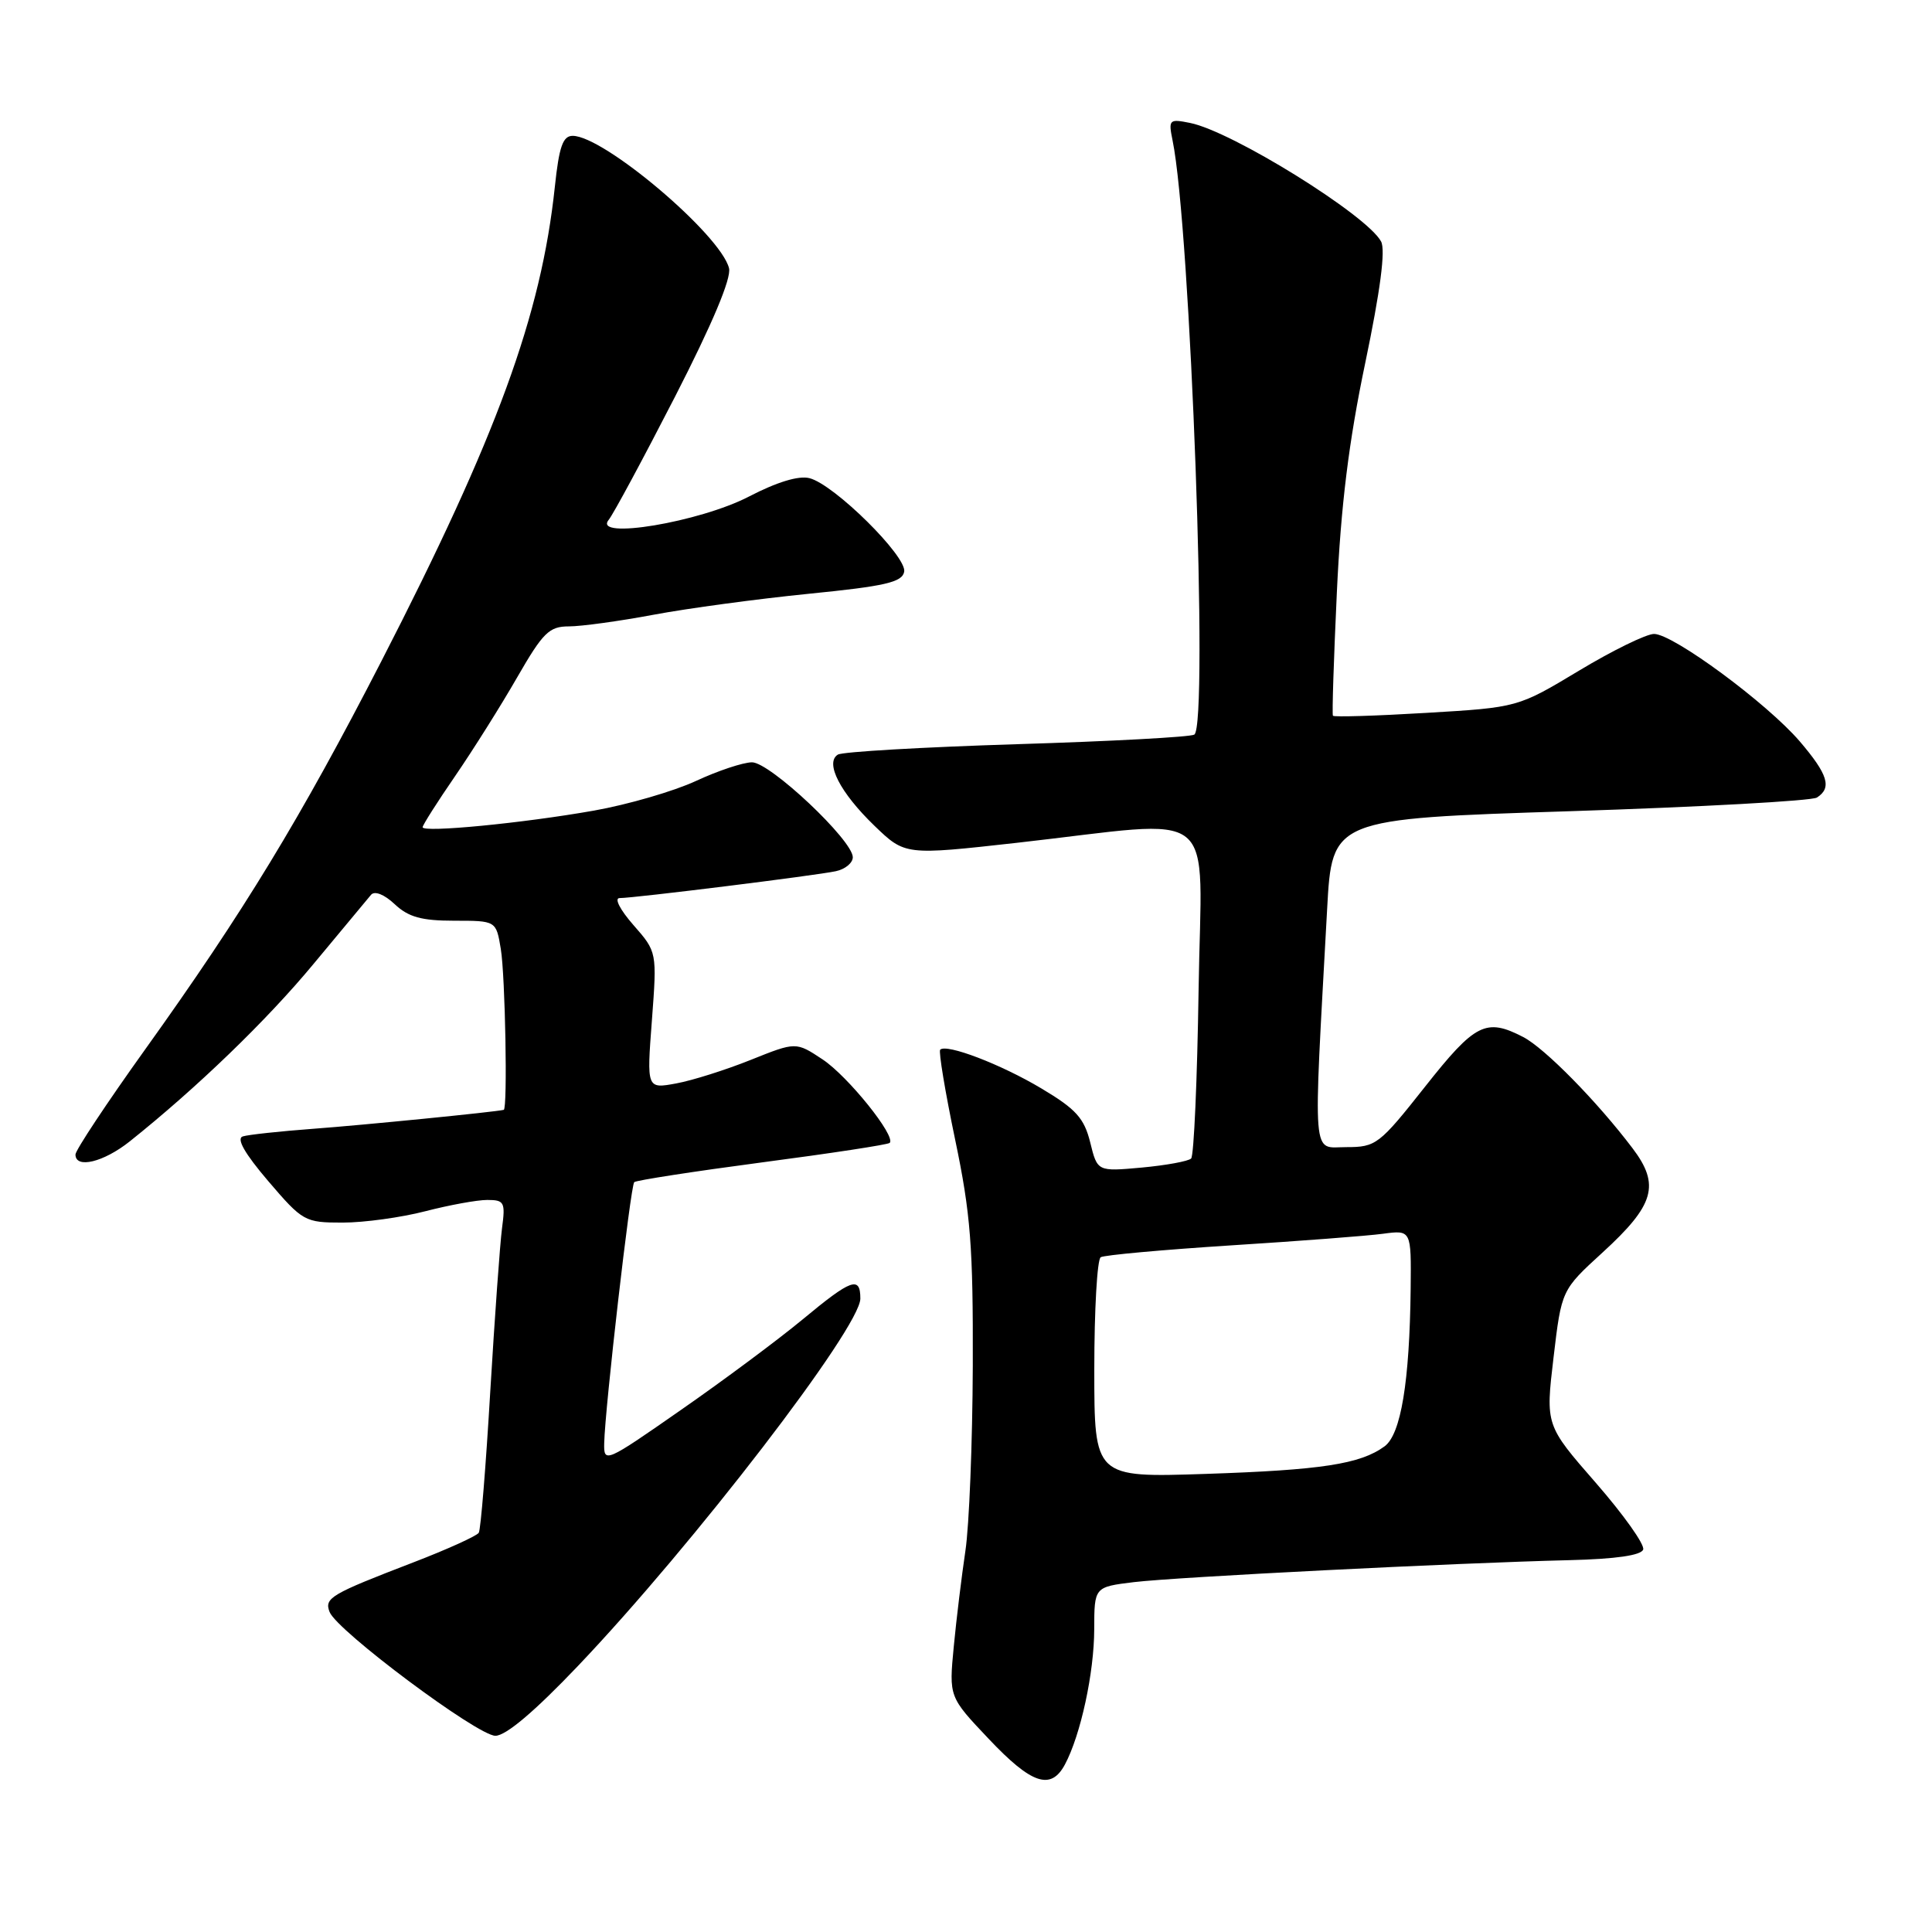 <?xml version="1.0" encoding="UTF-8" standalone="no"?>
<!DOCTYPE svg PUBLIC "-//W3C//DTD SVG 1.1//EN" "http://www.w3.org/Graphics/SVG/1.1/DTD/svg11.dtd" >
<svg xmlns="http://www.w3.org/2000/svg" xmlns:xlink="http://www.w3.org/1999/xlink" version="1.1" viewBox="0 0 256 256">
 <g >
 <path fill="currentColor"
d=" M 141.11 233.80 C 143.19 229.91 144.98 221.66 144.99 215.89 C 145.00 210.28 145.00 210.28 150.25 209.64 C 155.94 208.96 192.70 207.10 207.92 206.73 C 214.11 206.58 217.47 206.09 217.73 205.32 C 217.95 204.66 215.12 200.69 211.46 196.49 C 204.79 188.85 204.79 188.85 205.85 179.89 C 206.91 170.93 206.91 170.93 212.35 165.96 C 219.24 159.66 220.00 157.01 216.32 152.15 C 211.62 145.94 204.69 138.89 201.83 137.41 C 196.90 134.86 195.47 135.58 188.82 144.00 C 182.76 151.67 182.33 152.00 178.39 152.00 C 173.79 152.00 173.99 154.48 175.85 120.50 C 176.50 108.50 176.50 108.50 208.00 107.49 C 225.32 106.93 240.06 106.12 240.75 105.68 C 242.77 104.39 242.22 102.62 238.48 98.24 C 234.14 93.18 221.70 84.00 219.17 84.00 C 218.15 84.00 213.67 86.19 209.22 88.87 C 201.12 93.74 201.12 93.74 188.99 94.46 C 182.31 94.86 176.75 95.03 176.62 94.84 C 176.49 94.65 176.73 87.30 177.14 78.50 C 177.68 66.93 178.72 58.51 180.90 48.10 C 182.90 38.52 183.61 33.13 183.00 32.00 C 181.13 28.50 163.25 17.40 157.69 16.29 C 154.92 15.73 154.81 15.85 155.37 18.60 C 157.75 30.09 160.16 96.17 158.25 97.34 C 157.74 97.66 147.15 98.23 134.72 98.61 C 122.29 99.00 111.63 99.61 111.02 99.99 C 109.28 101.06 111.32 105.03 115.87 109.42 C 119.93 113.33 119.93 113.33 134.71 111.68 C 162.09 108.61 159.18 106.26 158.82 131.16 C 158.64 143.08 158.20 153.14 157.83 153.51 C 157.46 153.87 154.52 154.41 151.28 154.71 C 145.41 155.24 145.41 155.24 144.46 151.38 C 143.66 148.16 142.58 146.96 138.00 144.23 C 132.65 141.03 125.41 138.26 124.58 139.09 C 124.35 139.32 125.24 144.68 126.56 151.00 C 128.62 160.84 128.95 165.17 128.90 181.00 C 128.86 191.18 128.42 202.20 127.92 205.50 C 127.43 208.80 126.73 214.50 126.38 218.17 C 125.74 224.85 125.74 224.85 131.02 230.42 C 136.69 236.42 139.25 237.28 141.11 233.80 Z  M 76.58 220.75 C 91.89 204.67 114.00 175.90 114.00 172.07 C 114.00 169.04 112.82 169.46 106.34 174.84 C 103.13 177.50 95.89 182.89 90.25 186.81 C 80.21 193.81 80.00 193.90 80.06 191.23 C 80.16 186.60 83.55 157.11 84.04 156.64 C 84.29 156.40 91.92 155.22 100.99 154.02 C 110.06 152.83 117.66 151.67 117.89 151.44 C 118.76 150.57 112.35 142.60 109.00 140.38 C 105.47 138.04 105.47 138.04 99.48 140.44 C 96.19 141.76 91.74 143.17 89.60 143.56 C 85.69 144.28 85.69 144.28 86.38 135.21 C 87.06 126.14 87.06 126.14 83.93 122.57 C 82.16 120.55 81.36 119.00 82.10 119.00 C 84.02 119.00 108.10 116.01 110.75 115.44 C 111.99 115.18 113.00 114.34 113.00 113.59 C 113.00 111.34 102.02 101.00 99.64 101.01 C 98.46 101.02 95.12 102.13 92.20 103.49 C 89.29 104.84 83.21 106.61 78.70 107.41 C 69.27 109.08 56.00 110.36 56.00 109.61 C 56.00 109.33 57.95 106.26 60.33 102.80 C 62.71 99.33 66.40 93.46 68.53 89.75 C 71.95 83.81 72.77 83.00 75.38 83.00 C 77.01 83.00 82.05 82.31 86.58 81.46 C 91.11 80.61 100.36 79.36 107.15 78.68 C 117.31 77.67 119.54 77.15 119.81 75.76 C 120.20 73.75 110.53 64.18 107.26 63.36 C 105.83 62.99 102.93 63.88 99.25 65.79 C 92.74 69.18 78.49 71.56 80.65 68.89 C 81.27 68.13 85.23 60.77 89.45 52.55 C 94.40 42.89 96.93 36.87 96.60 35.54 C 95.48 31.09 80.02 18.00 75.88 18.00 C 74.58 18.00 74.08 19.44 73.52 24.75 C 71.71 41.79 65.84 57.83 50.53 87.62 C 39.82 108.44 32.30 120.81 19.25 139.03 C 14.16 146.14 10.00 152.41 10.00 152.98 C 10.00 154.90 13.72 154.00 17.18 151.25 C 26.08 144.15 35.33 135.23 41.55 127.72 C 45.31 123.20 48.74 119.08 49.17 118.56 C 49.65 118.01 50.93 118.52 52.30 119.81 C 54.12 121.52 55.85 122.00 60.18 122.00 C 65.74 122.00 65.74 122.00 66.36 125.75 C 66.95 129.33 67.27 146.93 66.75 147.06 C 65.66 147.34 47.91 149.10 41.50 149.57 C 37.10 149.90 32.90 150.35 32.17 150.58 C 31.29 150.86 32.42 152.84 35.54 156.50 C 40.12 161.85 40.38 162.00 45.41 162.00 C 48.25 162.00 53.17 161.32 56.34 160.50 C 59.51 159.68 63.21 159.00 64.56 159.00 C 66.83 159.00 66.98 159.30 66.52 162.75 C 66.25 164.81 65.55 174.56 64.96 184.42 C 64.38 194.28 63.70 202.68 63.44 203.10 C 63.18 203.52 59.26 205.30 54.73 207.04 C 43.78 211.25 42.96 211.74 43.67 213.59 C 44.62 216.07 63.27 229.99 65.64 230.00 C 67.03 230.00 70.83 226.79 76.58 220.75 Z  M 145.00 181.45 C 145.00 173.57 145.38 166.88 145.85 166.59 C 146.32 166.30 154.09 165.60 163.10 165.02 C 172.12 164.45 181.19 163.76 183.25 163.48 C 187.00 162.98 187.00 162.98 186.92 170.74 C 186.78 183.11 185.63 190.06 183.46 191.65 C 180.25 194.00 175.10 194.79 159.75 195.30 C 145.00 195.79 145.00 195.79 145.00 181.45 Z "/>
</g>
</svg>